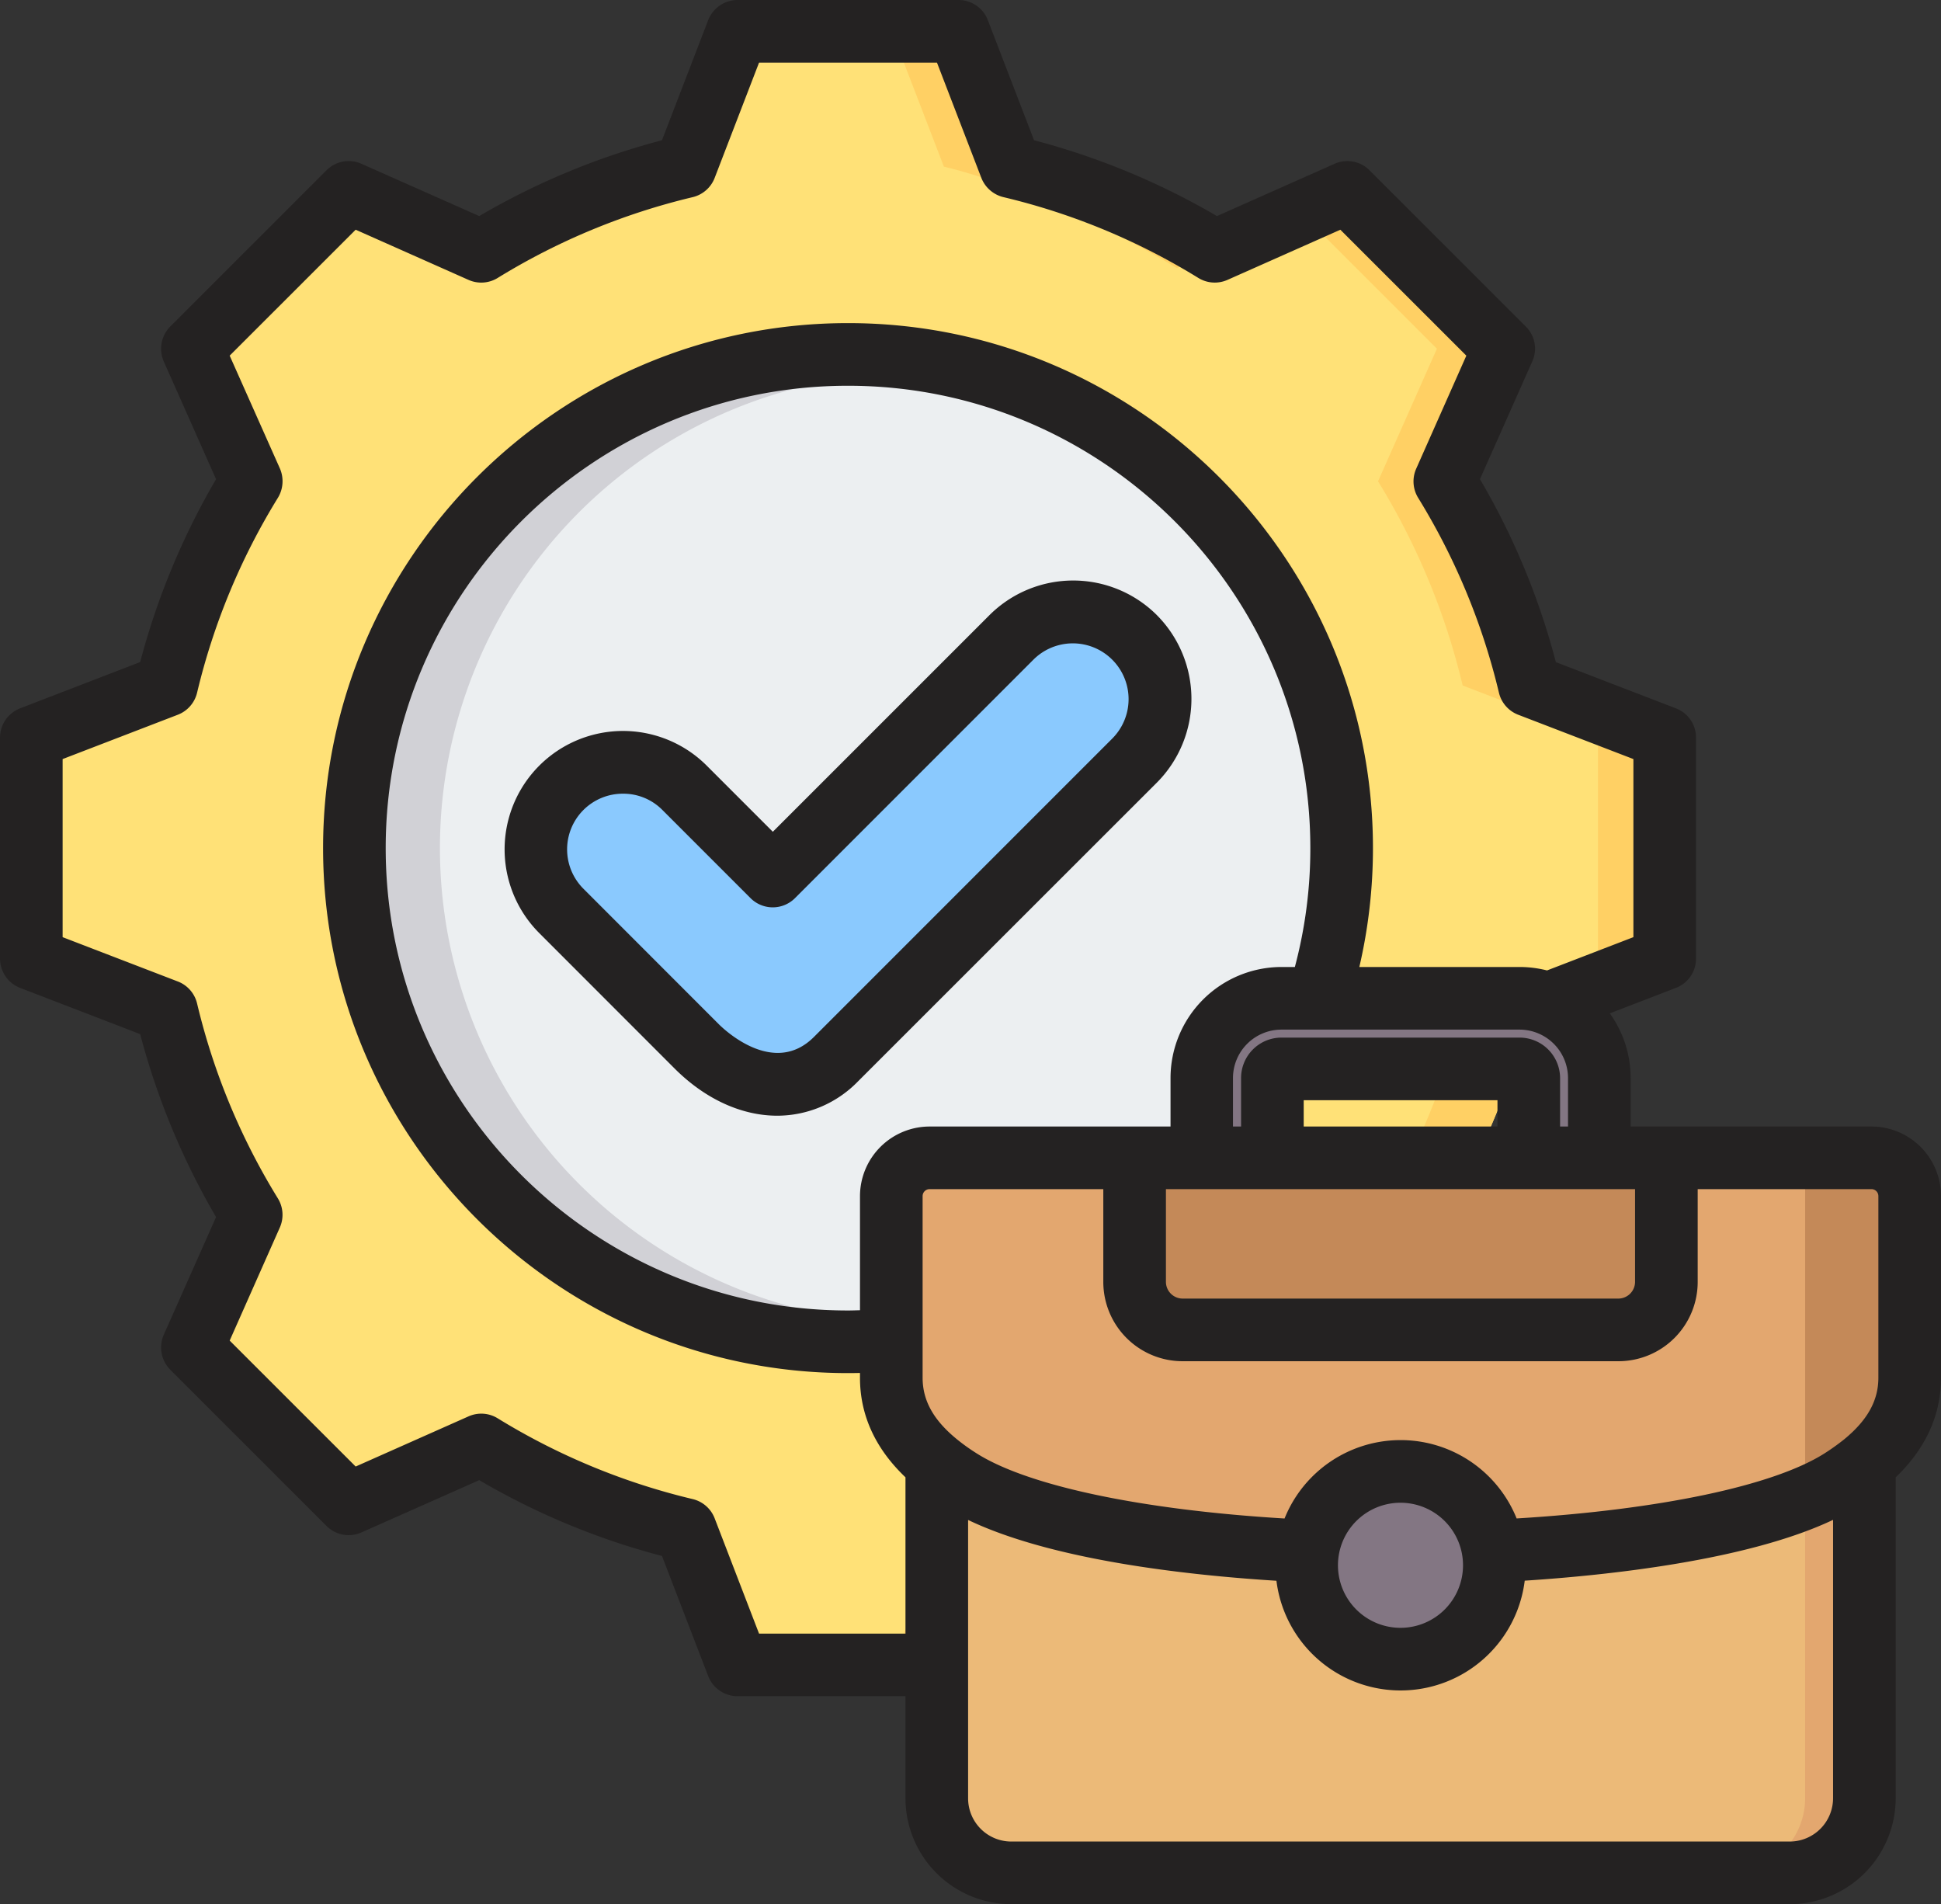 <svg xmlns="http://www.w3.org/2000/svg" width="584.222" height="573.053" viewBox="0 0 584.222 573.053">
  <rect x="0" y="0" width="584.222" height="573.053" fill="#333333" stroke="none"/>
  <g id="Group_9700" data-name="Group 9700" transform="translate(-7.996 -12.737)">
    <path id="Path_6420" data-name="Path 6420" d="M310.763,61.472a209.8,209.8,0,0,1,61.43,25.467l39.917-17.728,47.048,47.045-17.723,39.905a209.83,209.83,0,0,1,25.472,61.447l40.725,15.676v66.533L466.9,315.5a209.8,209.8,0,0,1-25.467,61.43l17.728,39.918-47.045,47.048-39.905-17.723a209.826,209.826,0,0,1-61.447,25.471l-15.675,40.726H228.55L212.87,471.633a209.788,209.788,0,0,1-61.43-25.467l-39.917,17.728L64.475,416.848,82.2,376.943a209.833,209.833,0,0,1-25.471-61.448L16,299.819V233.285l40.732-15.678A209.8,209.8,0,0,1,82.2,156.17L64.475,116.258l47.045-47.049,39.918,17.73A209.792,209.792,0,0,1,212.87,61.472L228.55,20.736h66.533Z" transform="translate(1.424 1.423)" fill="#ffe177" fill-rule="evenodd"/>
    <path id="Path_6421" data-name="Path 6421" d="M137.951,446.164,98.034,463.892l-6.178-6.178L129.267,441.1q4.28,2.637,8.684,5.065ZM297.273,61.472a209.791,209.791,0,0,1,60.66,25q.375.253.77.472L347.3,92c-19-11.7-48.412-25.367-70.115-30.532L261.506,20.737h20.088ZM91.854,75.388l6.178-6.178L137.95,86.94q-4.4,2.428-8.684,5.065Zm292.856,0,13.91-6.178,47.048,47.045-17.723,39.905a209.83,209.83,0,0,1,25.472,61.447l40.725,15.676v66.533L453.407,315.5a209.8,209.8,0,0,1-25.467,61.43l17.728,39.918-47.045,47.048-13.91-6.178,40.868-40.87-17.728-39.918a209.788,209.788,0,0,0,25.467-61.43l40.736-15.681V233.285l-40.725-15.676a209.829,209.829,0,0,0-25.472-61.447l17.723-39.905ZM357.94,446.646a209.812,209.812,0,0,1-60.669,24.995L281.6,512.367H261.508l15.675-40.726c21.709-5.166,51.129-18.835,70.13-30.536l11.405,5.065Q358.319,446.391,357.94,446.646Z" transform="translate(14.914 1.423)" fill="#ffd064" fill-rule="evenodd"/>
    <circle id="Ellipse_43" data-name="Ellipse 43" cx="142.916" cy="142.916" r="142.916" transform="translate(61.071 267.974) rotate(-45)" fill="#eceff1"/>
    <path id="Path_6422" data-name="Path 6422" d="M246.28,108.1c3.378,0,6.725.126,10.045.356a142.912,142.912,0,0,0,0,285.118c-3.319.231-6.667.357-10.045.357a142.915,142.915,0,1,1,0-285.831Z" transform="translate(16.96 16.959)" fill="#d1d1d6" fill-rule="evenodd"/>
    <path id="Path_6423" data-name="Path 6423" d="M152.609,222.022a26.286,26.286,0,0,1,37.067,0l26.557,26.557,71.855-71.855a26.288,26.288,0,0,1,37.067,0h0a26.286,26.286,0,0,1,0,37.067l-89.876,89.876c-13,13-30.379,7.713-41.9-3.81L152.608,259.09a26.29,26.29,0,0,1,0-37.068Z" transform="translate(24.359 27.804)" fill="#8ac9fe" fill-rule="evenodd"/>
    <path id="Path_6424" data-name="Path 6424" d="M526.554,370.523V490.306a22.5,22.5,0,0,1-22.431,22.431H269.807a22.5,22.5,0,0,1-22.431-22.431V370.527Z" transform="translate(42.572 63.63)" fill="#ecba78" fill-rule="evenodd"/>
    <path id="Path_6425" data-name="Path 6425" d="M336.337,321.134H315.088V291.817a24.073,24.073,0,0,1,24-24h71.66a24.076,24.076,0,0,1,24,24v29.318H413.506V291.817a2.82,2.82,0,0,0-2.755-2.754h-71.66a2.817,2.817,0,0,0-2.753,2.754v29.317Z" transform="translate(54.614 45.364)" fill="#837683" fill-rule="evenodd"/>
    <path id="Path_6426" data-name="Path 6426" d="M336.337,321.134h-8.9V291.817a2.818,2.818,0,0,1,2.754-2.754h8.9a2.819,2.819,0,0,0-2.754,2.754Zm65.512-53.321h8.9a24.076,24.076,0,0,1,24,24v29.318h-8.9V291.815A24.074,24.074,0,0,0,401.849,267.813Z" transform="translate(54.614 45.363)" fill="#685e68" fill-rule="evenodd"/>
    <path id="Path_6427" data-name="Path 6427" d="M490.476,370.523V490.306a22.5,22.5,0,0,1-22.431,22.431h-17.8a22.5,22.5,0,0,0,22.431-22.431V370.523Z" transform="translate(78.65 63.63)" fill="#e3a76f" fill-rule="evenodd"/>
    <path id="Path_6428" data-name="Path 6428" d="M256.422,405.5a70,70,0,0,1-6.983-5c-8.069-6.624-13.661-14.9-13.661-25.752V320.066a11.516,11.516,0,0,1,11.493-11.493H530.784a11.516,11.516,0,0,1,11.493,11.493v54.681c0,10.856-5.592,19.127-13.659,25.751a69.987,69.987,0,0,1-6.985,5c-46.665,29.523-218.888,29.307-265.211,0Z" transform="translate(40.509 52.612)" fill="#e3a76f" fill-rule="evenodd"/>
    <path id="Path_6429" data-name="Path 6429" d="M458,308.573H297.945v37.373a14.452,14.452,0,0,0,14.41,14.41H443.588A14.452,14.452,0,0,0,458,345.946Zm41.76,0h19.97a11.515,11.515,0,0,1,11.492,11.493v54.681c0,10.856-5.591,19.127-13.659,25.751a69.99,69.99,0,0,1-6.985,5,70.765,70.765,0,0,1-10.818,5.452Z" transform="translate(51.565 52.612)" fill="#c48958" fill-rule="evenodd"/>
    <path id="Path_6430" data-name="Path 6430" d="M398.4,416.941A28.246,28.246,0,1,1,370.153,388.7,28.246,28.246,0,0,1,398.4,416.941Z" transform="translate(59.384 66.861)" fill="#837683" fill-rule="evenodd"/>
    <path id="Path_6431" data-name="Path 6431" d="M394.808,416.941a28.265,28.265,0,0,1-32.7,27.9,28.249,28.249,0,0,0,0-55.792,28.553,28.553,0,0,1,4.451-.35A28.248,28.248,0,0,1,394.808,416.941Z" transform="translate(62.976 66.861)" fill="#685e68" fill-rule="evenodd"/>
    <path id="Path_6432" data-name="Path 6432" d="M546.7,566.945H312.358a13.007,13.007,0,0,1-12.973-13.006V470.164c25.114,12.025,65.308,16.577,92.806,18.3a37.651,37.651,0,0,0,74.732-.028c24.616-1.591,66.971-6.038,92.806-18.3v83.8A13.053,13.053,0,0,1,546.7,566.945ZM236.461,504.37h44.075V457.329c-9.092-8.659-13.694-18.722-13.694-29.97v-1.436c-1.164.028-2.384.045-3.6.045-87.1,0-158-70.874-158-157.992s70.907-158,158-158c87.151,0,158,70.879,158,158a157.8,157.8,0,0,1-4.1,35.776h48.233a33.529,33.529,0,0,1,8.26,1.036l26-10.018V241.177l-34.705-13.35a9.438,9.438,0,0,1-5.766-6.614,200.317,200.317,0,0,0-24.338-58.688,9.441,9.441,0,0,1-.555-8.764l15.08-33.99-37.921-37.9-33.984,15.1a9.423,9.423,0,0,1-8.76-.588A199.652,199.652,0,0,0,310.03,72.066a9.527,9.527,0,0,1-6.652-5.782l-13.361-34.7H236.462L223.1,66.284a9.439,9.439,0,0,1-6.6,5.782,200.622,200.622,0,0,0-58.711,24.321,9.413,9.413,0,0,1-8.76.588L115.048,81.869l-37.921,37.9,15.135,34a9.611,9.611,0,0,1-.61,8.764A200.256,200.256,0,0,0,67.315,221.21a9.455,9.455,0,0,1-5.766,6.614L26.844,241.18v53.593l34.705,13.35a9.432,9.432,0,0,1,5.766,6.614,200.1,200.1,0,0,0,24.338,58.683,9.444,9.444,0,0,1,.555,8.766l-15.08,34,37.921,37.9,33.984-15.1a9.4,9.4,0,0,1,8.76.588A200.749,200.749,0,0,0,216.5,463.886a9.444,9.444,0,0,1,6.6,5.782ZM477.568,351.761V337.181a12.211,12.211,0,0,0-12.2-12.18H393.688a12.164,12.164,0,0,0-12.141,12.18v14.581h-2.439V337.181A14.594,14.594,0,0,1,393.688,322.6h71.684a14.594,14.594,0,0,1,14.581,14.581v14.581ZM500.132,370.6v27.953a5.048,5.048,0,0,1-4.989,4.989H363.917a5.047,5.047,0,0,1-4.989-4.989V370.6Zm-41.413-18.843H400.4v-7.916h58.322ZM266.842,372.679v34.367c-1.164.027-2.384.078-3.6.078-76.728,0-139.154-62.42-139.154-139.148S186.51,128.828,263.239,128.828s139.154,62.42,139.154,139.148a138.438,138.438,0,0,1-4.657,35.776h-4.047a33.438,33.438,0,0,0-33.375,33.43v14.581H287.8a20.973,20.973,0,0,0-20.956,20.917ZM448.351,483.8a18.821,18.821,0,1,0-18.794,18.827A18.827,18.827,0,0,0,448.351,483.8ZM573.368,372.679v54.68c0,6.88-3.271,12.745-10.2,18.467a67.6,67.6,0,0,1-6.042,4.324c-15.412,9.757-49.73,16.959-92.64,19.559a37.653,37.653,0,0,0-69.853.016c-42.855-2.578-77.172-9.786-92.64-19.576a58.828,58.828,0,0,1-6.042-4.324c-6.986-5.722-10.257-11.588-10.257-18.467v-54.68a2.1,2.1,0,0,1,2.107-2.073h52.28v27.953a23.869,23.869,0,0,0,23.84,23.834H495.145a23.87,23.87,0,0,0,23.84-23.834V370.6h52.335a2.091,2.091,0,0,1,2.048,2.074Zm-2.052-20.917H498.8V337.181a33.313,33.313,0,0,0-6.265-19.476l19.9-7.668a9.4,9.4,0,0,0,6.042-8.8V234.706a9.392,9.392,0,0,0-6.042-8.793L476.292,212a216.52,216.52,0,0,0-22.841-55.063L469.2,121.5a9.341,9.341,0,0,0-1.94-10.484L420.188,63.968a9.4,9.4,0,0,0-10.478-1.946l-35.426,15.74a219.412,219.412,0,0,0-55.051-22.818L305.318,18.775a9.455,9.455,0,0,0-8.815-6.038H229.976a9.51,9.51,0,0,0-8.815,6.038L207.245,54.943a218.191,218.191,0,0,0-55,22.818L116.767,62.021a9.413,9.413,0,0,0-10.478,1.946L59.22,111.02A9.536,9.536,0,0,0,57.28,121.5l15.745,35.442a220.532,220.532,0,0,0-22.841,55.045L14.038,225.912A9.477,9.477,0,0,0,8,234.705v66.539a9.479,9.479,0,0,0,6.042,8.793l36.147,13.916a220.53,220.53,0,0,0,22.841,55.063L57.28,414.447a9.55,9.55,0,0,0,1.94,10.49l47.068,47.045a9.411,9.411,0,0,0,10.478,1.946l35.481-15.74a218.237,218.237,0,0,0,55,22.819l13.915,36.169a9.51,9.51,0,0,0,8.815,6.038h50.561V553.94a31.89,31.89,0,0,0,31.823,31.85H546.7a31.9,31.9,0,0,0,31.878-31.85v-96.6c9.036-8.659,13.638-18.722,13.638-29.976v-54.68a20.927,20.927,0,0,0-20.9-20.92ZM342.85,234.934l-89.868,89.873c-12.03,12.036-26.943-2.151-28.606-3.809l-40.749-40.77A16.753,16.753,0,0,1,195.491,251.6a16.506,16.506,0,0,1,11.864,4.883l26.556,26.556a9.463,9.463,0,0,0,13.36,0l71.85-71.855a16.785,16.785,0,0,1,23.729,23.745Zm13.36-37.067a35.731,35.731,0,0,1,0,50.389l-89.924,89.879a33.967,33.967,0,0,1-24.338,10.372c-10.478,0-21.456-4.773-30.88-14.181l-40.749-40.77a35.634,35.634,0,0,1,50.394-50.4l19.9,19.9,65.2-65.191a35.675,35.675,0,0,1,50.4,0Z" transform="translate(0 0)" fill="#242222" fill-rule="evenodd"/>
  </g>
</svg>
